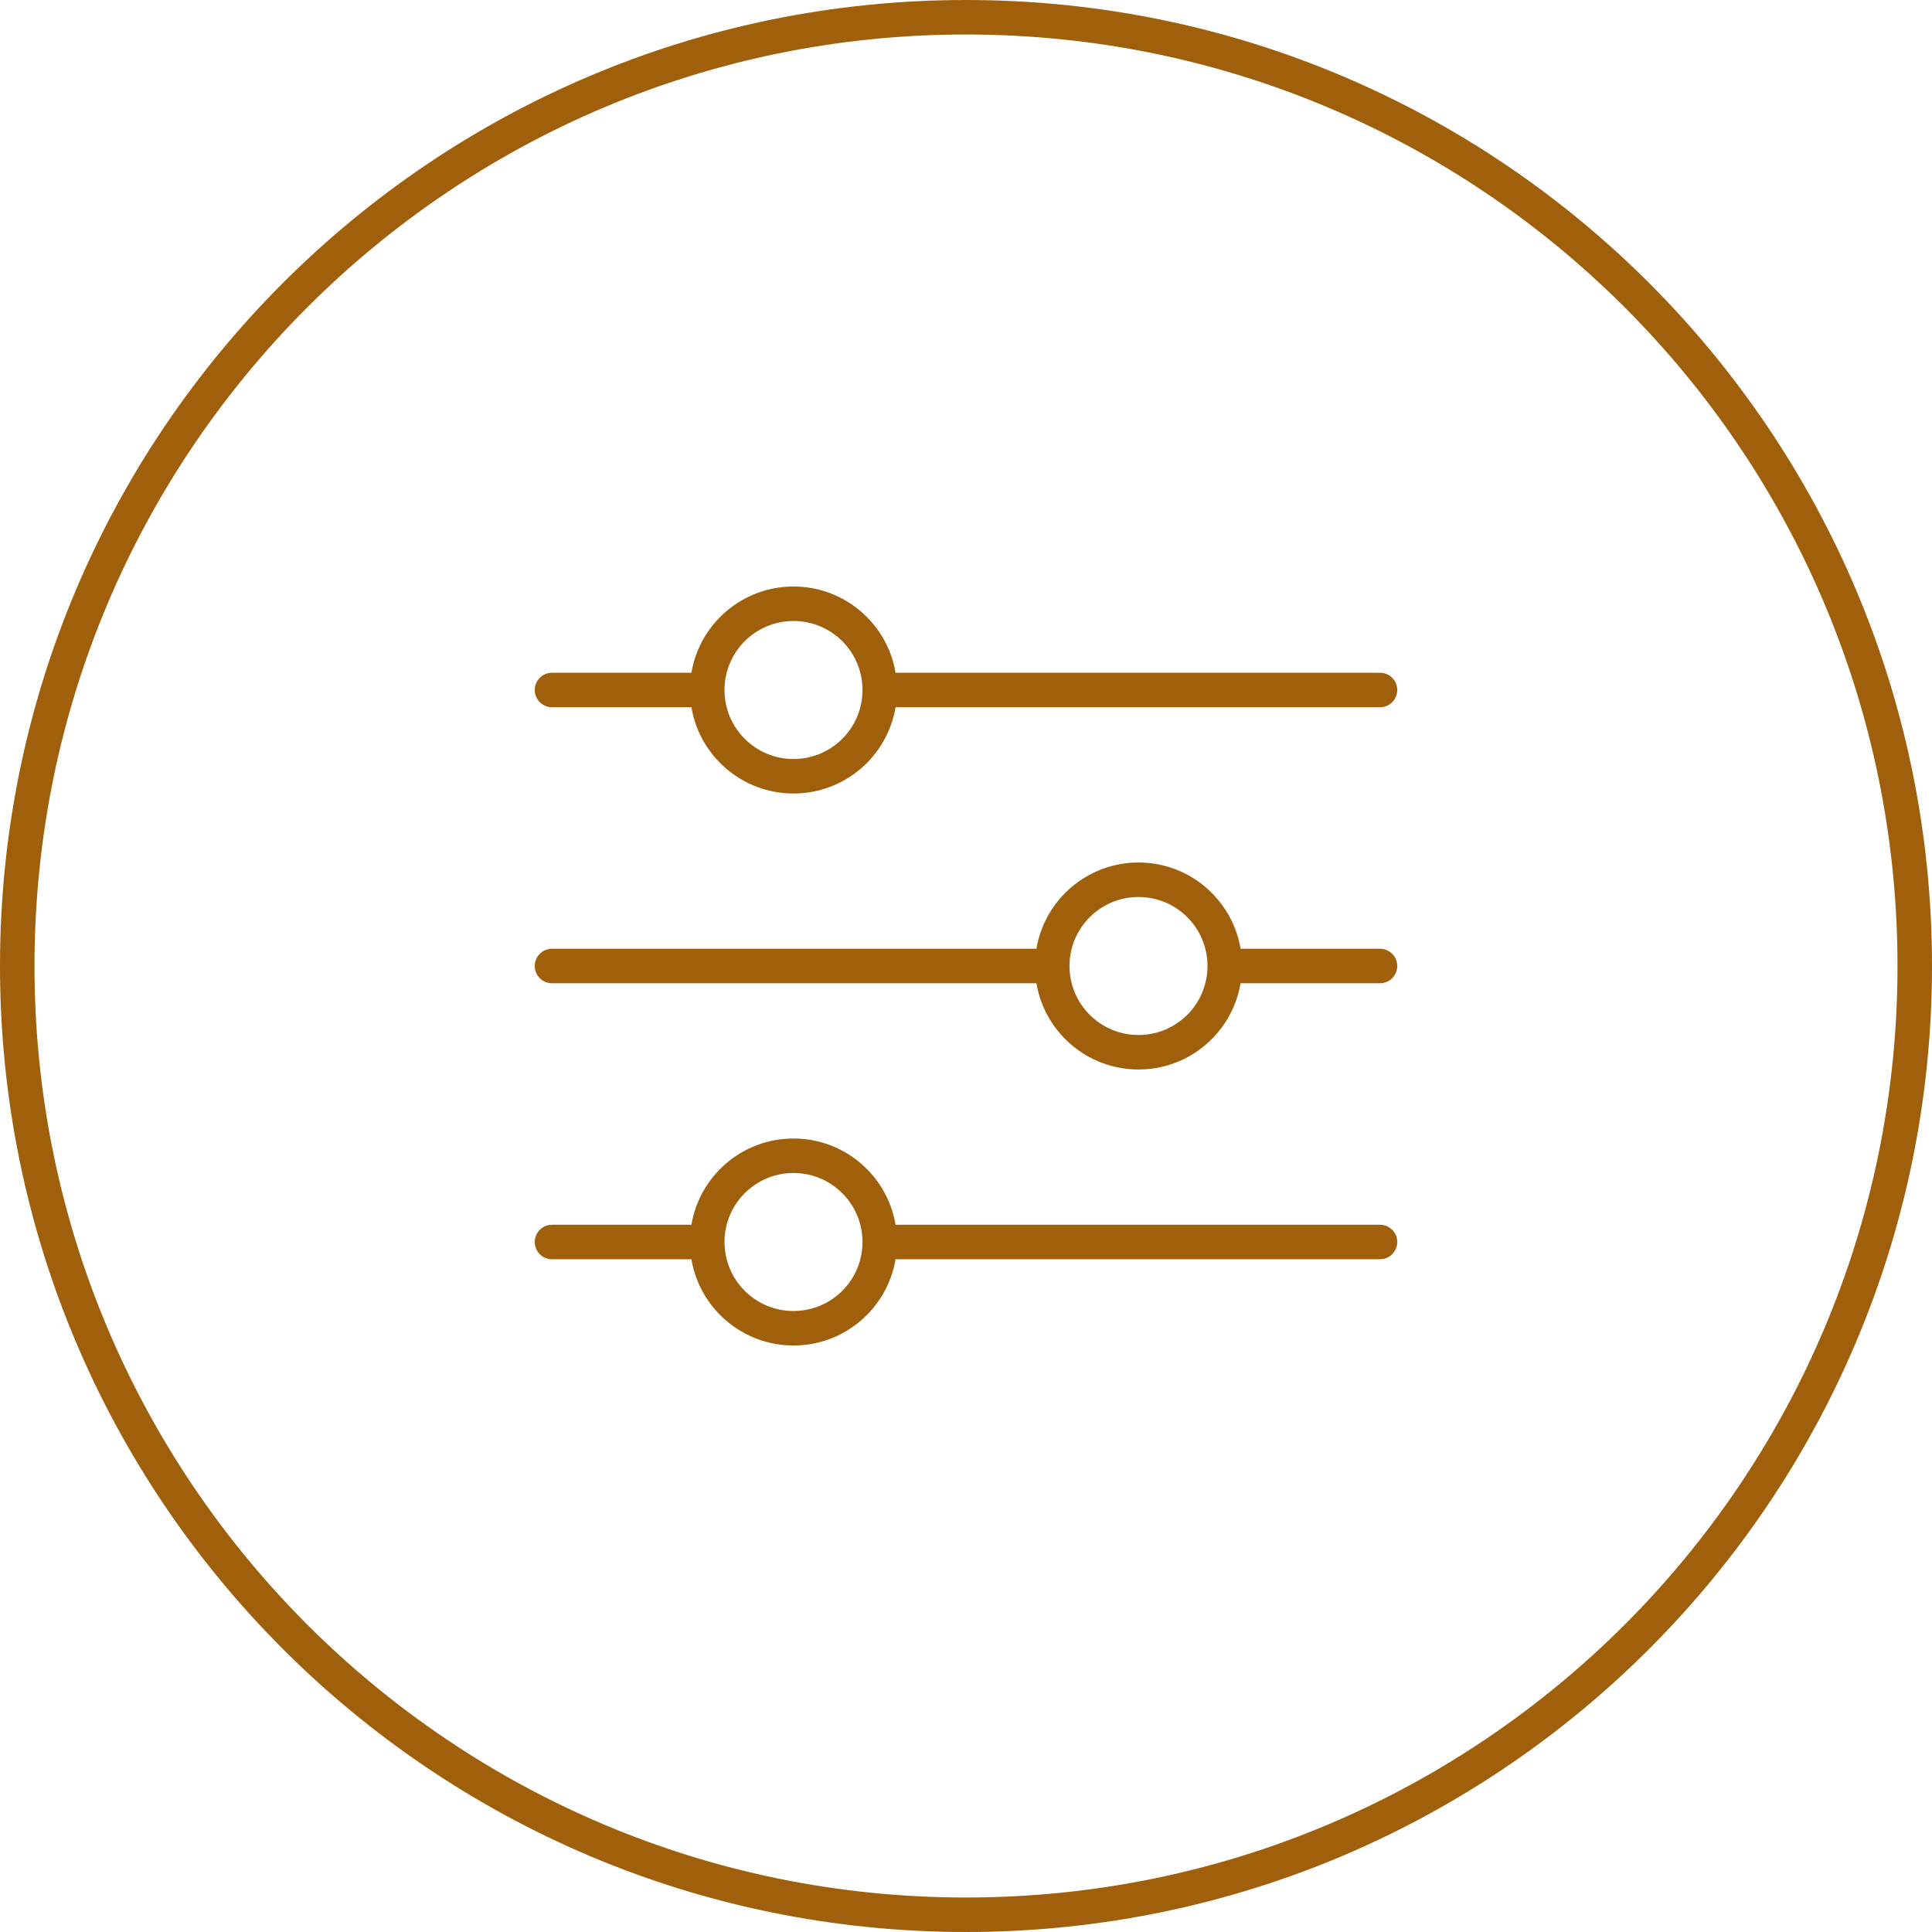 <svg width="56" height="56" viewBox="0 0 56 56" fill="none" xmlns="http://www.w3.org/2000/svg">
<path fill-rule="evenodd" clip-rule="evenodd" d="M55 28C55 42.912 42.912 55 28 55C13.088 55 1 42.912 1 28C1 13.088 13.088 1 28 1C42.912 1 55 13.088 55 28ZM56 28C56 43.464 43.464 56 28 56C12.536 56 0 43.464 0 28C0 12.536 12.536 0 28 0C43.464 0 56 12.536 56 28ZM40 20.5C40.276 20.5 40.5 20.276 40.5 20C40.5 19.724 40.276 19.5 40 19.5L26 19.5C25.986 19.5 25.972 19.501 25.959 19.502C25.721 18.082 24.487 17 23 17C21.514 17 20.279 18.081 20.041 19.5H16C15.724 19.5 15.5 19.724 15.5 20C15.5 20.276 15.724 20.5 16 20.5H20.041C20.279 21.919 21.514 23 23 23C24.487 23 25.721 21.918 25.959 20.498C25.972 20.5 25.986 20.5 26 20.5L40 20.5ZM21 19.989C21.006 18.89 21.899 18 23 18C24.105 18 25 18.895 25 20C25 21.105 24.105 22 23 22C21.899 22 21.006 21.11 21 20.011L21 20L21 19.989ZM40.5 36C40.5 36.276 40.276 36.5 40 36.5H26C25.993 36.5 25.986 36.5 25.979 36.5C25.976 36.499 25.972 36.499 25.969 36.499C25.966 36.499 25.962 36.499 25.959 36.498C25.721 37.918 24.487 39 23 39C21.514 39 20.279 37.919 20.041 36.5H16C15.724 36.5 15.5 36.276 15.5 36C15.5 35.724 15.724 35.5 16 35.5H20.041C20.279 34.081 21.514 33 23 33C24.487 33 25.721 34.082 25.959 35.502C25.972 35.501 25.986 35.5 26 35.5H40C40.276 35.5 40.5 35.724 40.5 36ZM23 38C21.899 38 21.006 37.11 21 36.011L21 36L21 35.989C21.006 34.89 21.899 34 23 34C24.105 34 25 34.895 25 36C25 37.105 24.105 38 23 38ZM30.041 27.5H16C15.724 27.5 15.5 27.724 15.5 28C15.5 28.276 15.724 28.5 16 28.5H30.041C30.279 29.919 31.514 31 33 31C34.487 31 35.721 29.918 35.959 28.498C35.972 28.5 35.986 28.5 36 28.5H40C40.276 28.5 40.5 28.276 40.5 28C40.5 27.724 40.276 27.5 40 27.5H36C35.986 27.5 35.972 27.501 35.959 27.502C35.721 26.082 34.487 25 33 25C31.514 25 30.279 26.081 30.041 27.5ZM35 28C35 29.105 34.105 30 33 30C31.895 30 31 29.105 31 28C31 26.895 31.895 26 33 26C34.105 26 35 26.895 35 28Z" fill="#A0600B"/>
</svg>
